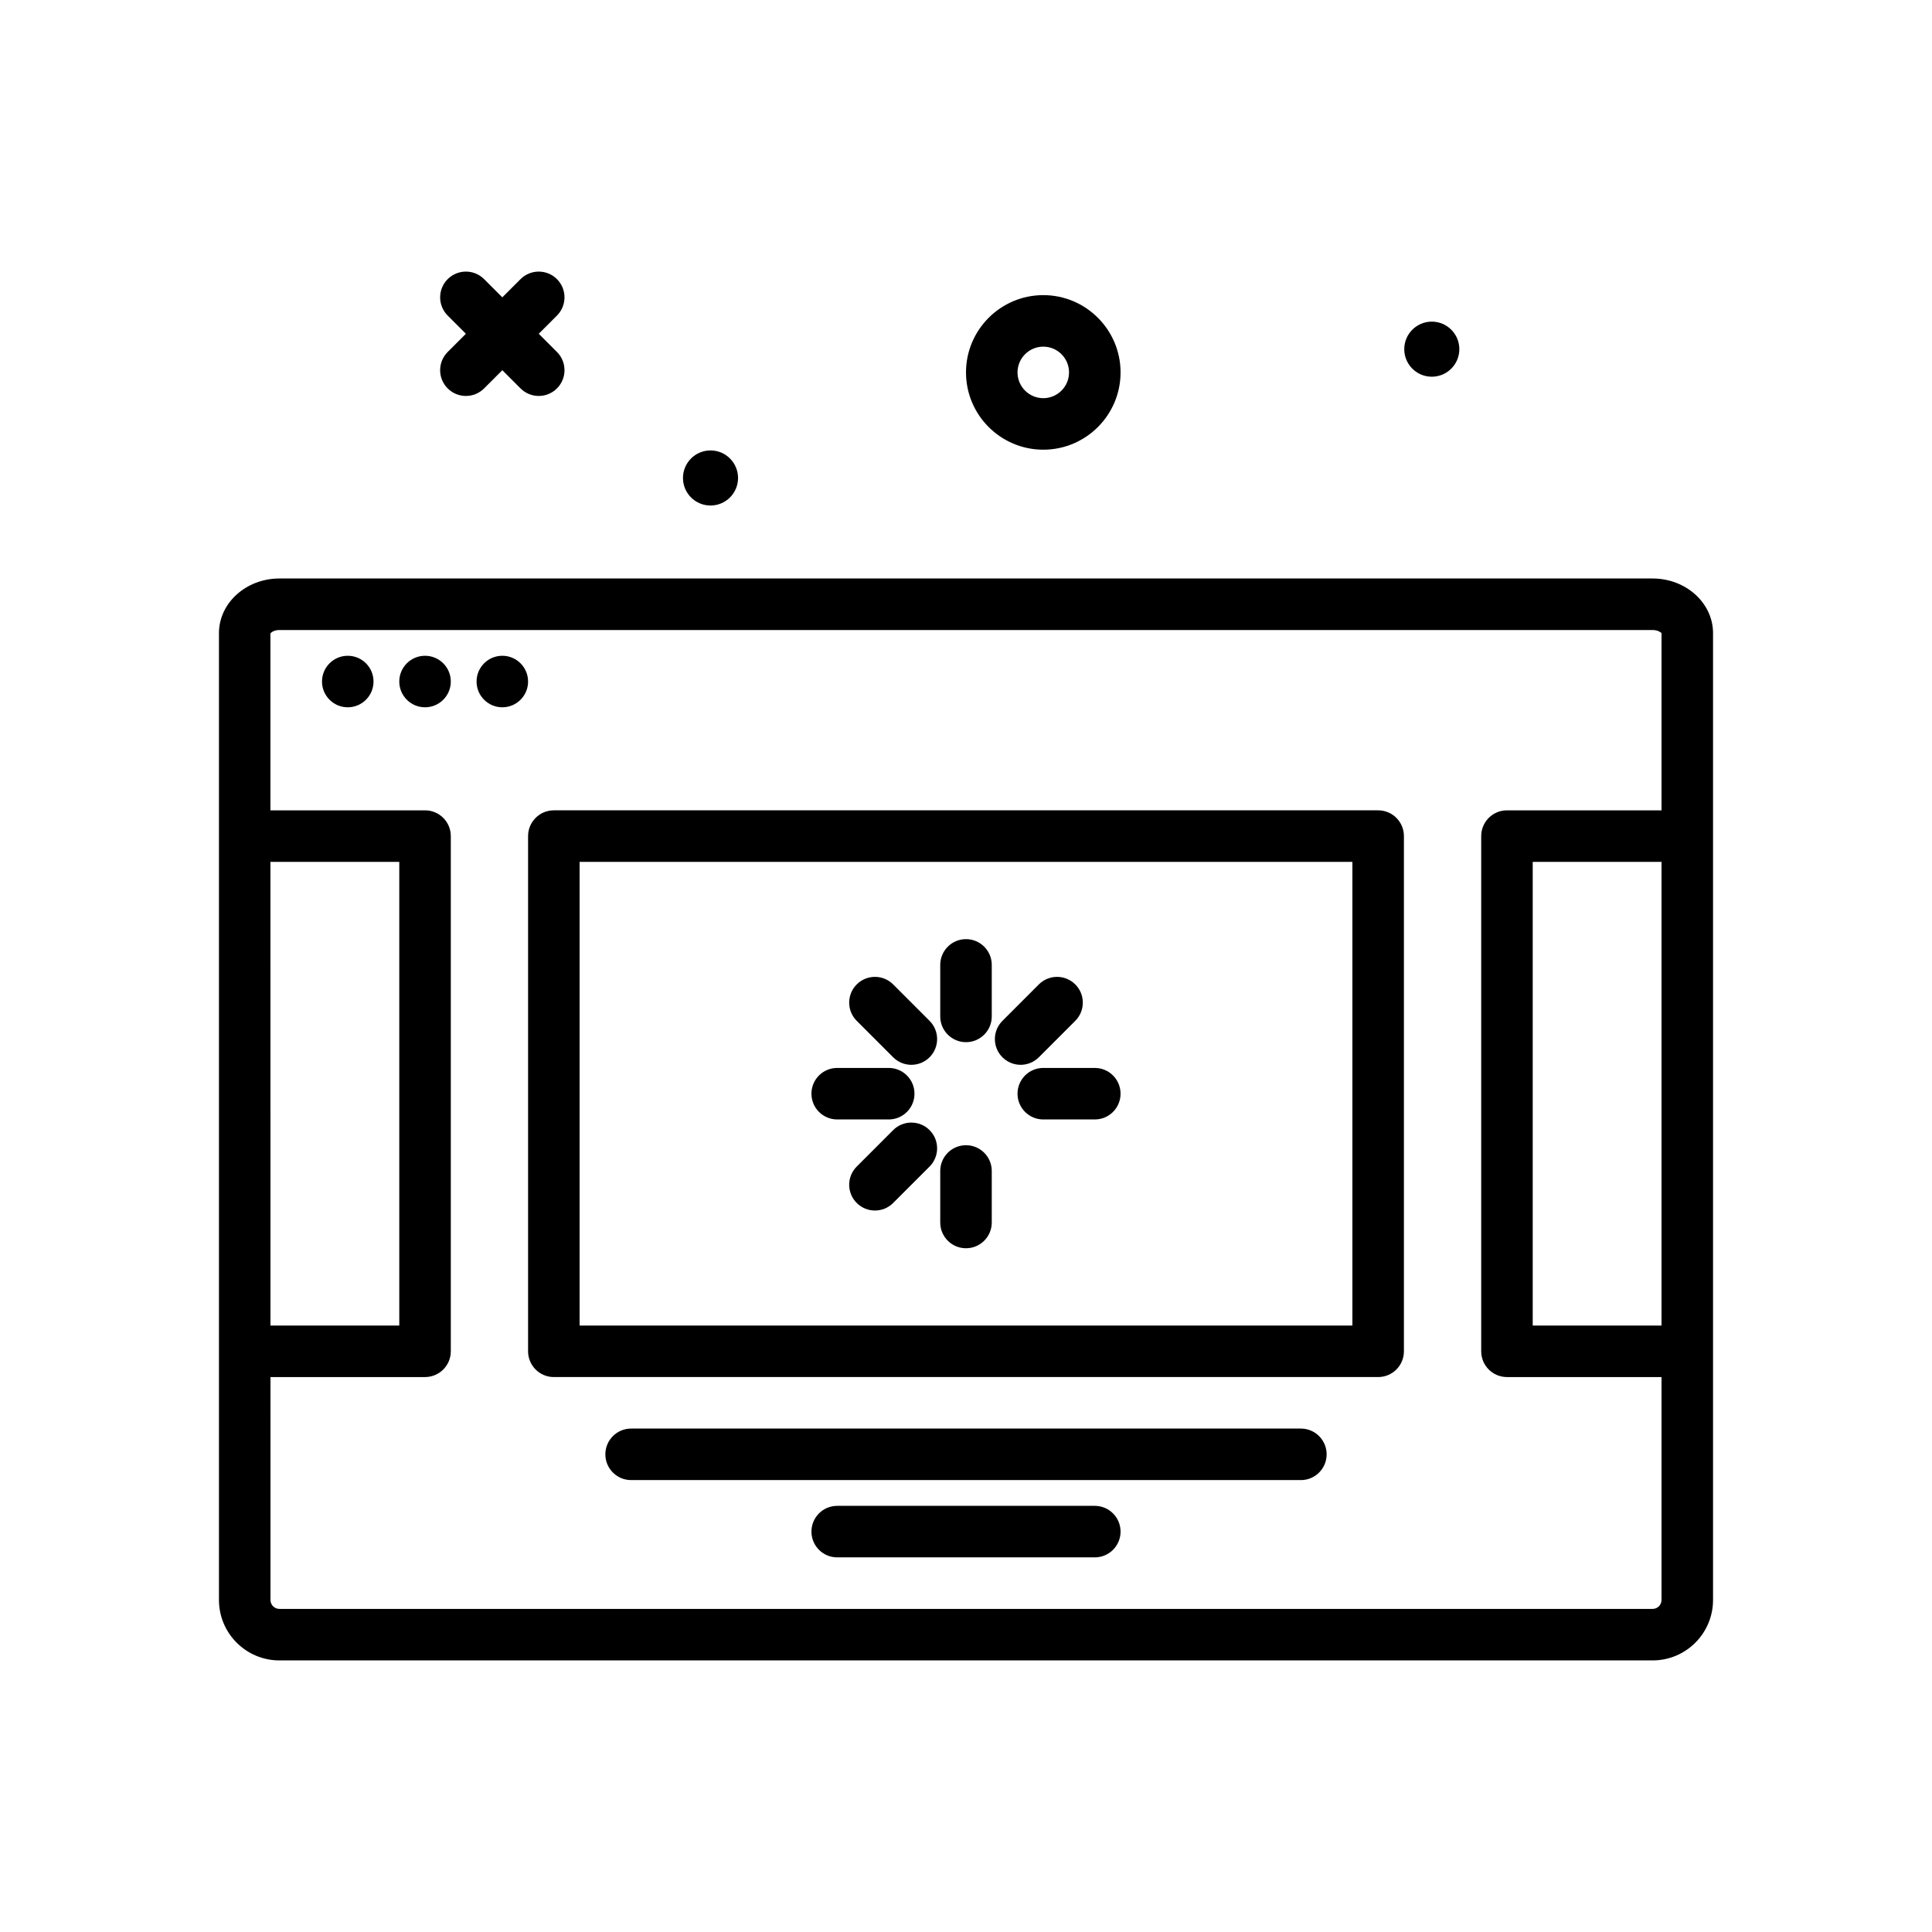 <svg id="load" enable-background="new 0 0 300 300" height="512" viewBox="0 0 300 300" width="512" xmlns="http://www.w3.org/2000/svg"><g><path d="m222.328 58.496c2.362 0 4.277-1.915 4.277-4.276s-1.915-4.277-4.277-4.277c-2.361 0-4.276 1.915-4.276 4.277s1.915 4.276 4.276 4.276z"/><path d="m256.617 89.828h-213.234c-5.172 0-9.383 3.807-9.383 8.484v150.135c0 5.172 4.211 9.381 9.383 9.381h213.234c5.172 0 9.383-4.209 9.383-9.381v-150.135c0-4.677-4.211-8.484-9.383-8.484zm-214.626 44h20.009v72h-20.003zm214.626 116h-213.234c-.762 0-1.383-.619-1.383-1.381l-.003-34.619h24.003c2.211 0 4-1.791 4-4v-80c0-2.209-1.789-4-4-4h-24.01l-.002-27.447c.07-.164.574-.553 1.395-.553h213.234c.82 0 1.324.389 1.383.484v27.516h-24c-2.211 0-4 1.791-4 4v80c0 2.209 1.789 4 4 4h24v34.619c0 .762-.621 1.381-1.383 1.381zm1.383-116v72h-20v-72z"/><circle cx="54" cy="105.828" r="4"/><circle cx="66" cy="105.828" r="4"/><circle cx="78" cy="105.828" r="4"/><path d="m69.516 60.312c.781.781 1.805 1.172 2.828 1.172s2.047-.391 2.828-1.172l2.828-2.828 2.828 2.828c.781.781 1.805 1.172 2.828 1.172s2.047-.391 2.828-1.172c1.562-1.562 1.562-4.094 0-5.656l-2.828-2.828 2.828-2.828c1.562-1.562 1.562-4.094 0-5.656s-4.094-1.562-5.656 0l-2.828 2.828-2.828-2.828c-1.562-1.562-4.094-1.562-5.656 0s-1.562 4.094 0 5.656l2.828 2.828-2.828 2.828c-1.563 1.563-1.563 4.094 0 5.656z"/><path d="m162 69.828c6.617 0 12-5.383 12-12s-5.383-12-12-12-12 5.383-12 12 5.383 12 12 12zm0-16c2.207 0 4 1.795 4 4s-1.793 4-4 4-4-1.795-4-4 1.793-4 4-4z"/><path d="m110.328 78.496c2.362 0 4.277-1.915 4.277-4.276s-1.915-4.277-4.277-4.277c-2.361 0-4.276 1.915-4.276 4.277s1.915 4.276 4.276 4.276z"/><path d="m214 125.828h-128c-2.211 0-4 1.791-4 4v80c0 2.209 1.789 4 4 4h128c2.211 0 4-1.791 4-4v-80c0-2.209-1.789-4-4-4zm-4 80h-120v-72h120z"/><path d="m150 193.828c2.211 0 4-1.791 4-4v-8c0-2.209-1.789-4-4-4s-4 1.791-4 4v8c0 2.209 1.789 4 4 4z"/><path d="m150 161.828c2.211 0 4-1.791 4-4v-8c0-2.209-1.789-4-4-4s-4 1.791-4 4v8c0 2.209 1.789 4 4 4z"/><path d="m158 169.828c0 2.209 1.789 4 4 4h8c2.211 0 4-1.791 4-4s-1.789-4-4-4h-8c-2.211 0-4 1.791-4 4z"/><path d="m130 173.828h8c2.211 0 4-1.791 4-4s-1.789-4-4-4h-8c-2.211 0-4 1.791-4 4s1.789 4 4 4z"/><path d="m138.688 175.484-5.656 5.658c-1.562 1.562-1.562 4.096 0 5.656.781.781 1.805 1.172 2.828 1.172s2.047-.391 2.828-1.172l5.656-5.658c1.562-1.562 1.562-4.096 0-5.656-1.563-1.562-4.094-1.562-5.656 0z"/><path d="m158.484 165.344c1.023 0 2.047-.391 2.828-1.172l5.656-5.658c1.562-1.562 1.562-4.096 0-5.656-1.562-1.562-4.094-1.562-5.656 0l-5.656 5.658c-1.562 1.562-1.562 4.096 0 5.656.782.781 1.805 1.172 2.828 1.172z"/><path d="m138.688 164.172c.781.781 1.805 1.172 2.828 1.172s2.047-.391 2.828-1.172c1.562-1.561 1.562-4.094 0-5.656l-5.656-5.658c-1.562-1.562-4.094-1.562-5.656 0-1.562 1.561-1.562 4.094 0 5.656z"/><path d="m202 221.828h-104c-2.211 0-4 1.791-4 4s1.789 4 4 4h104c2.211 0 4-1.791 4-4s-1.789-4-4-4z"/><path d="m170 233.828h-40c-2.211 0-4 1.791-4 4s1.789 4 4 4h40c2.211 0 4-1.791 4-4s-1.789-4-4-4z"/></g></svg>